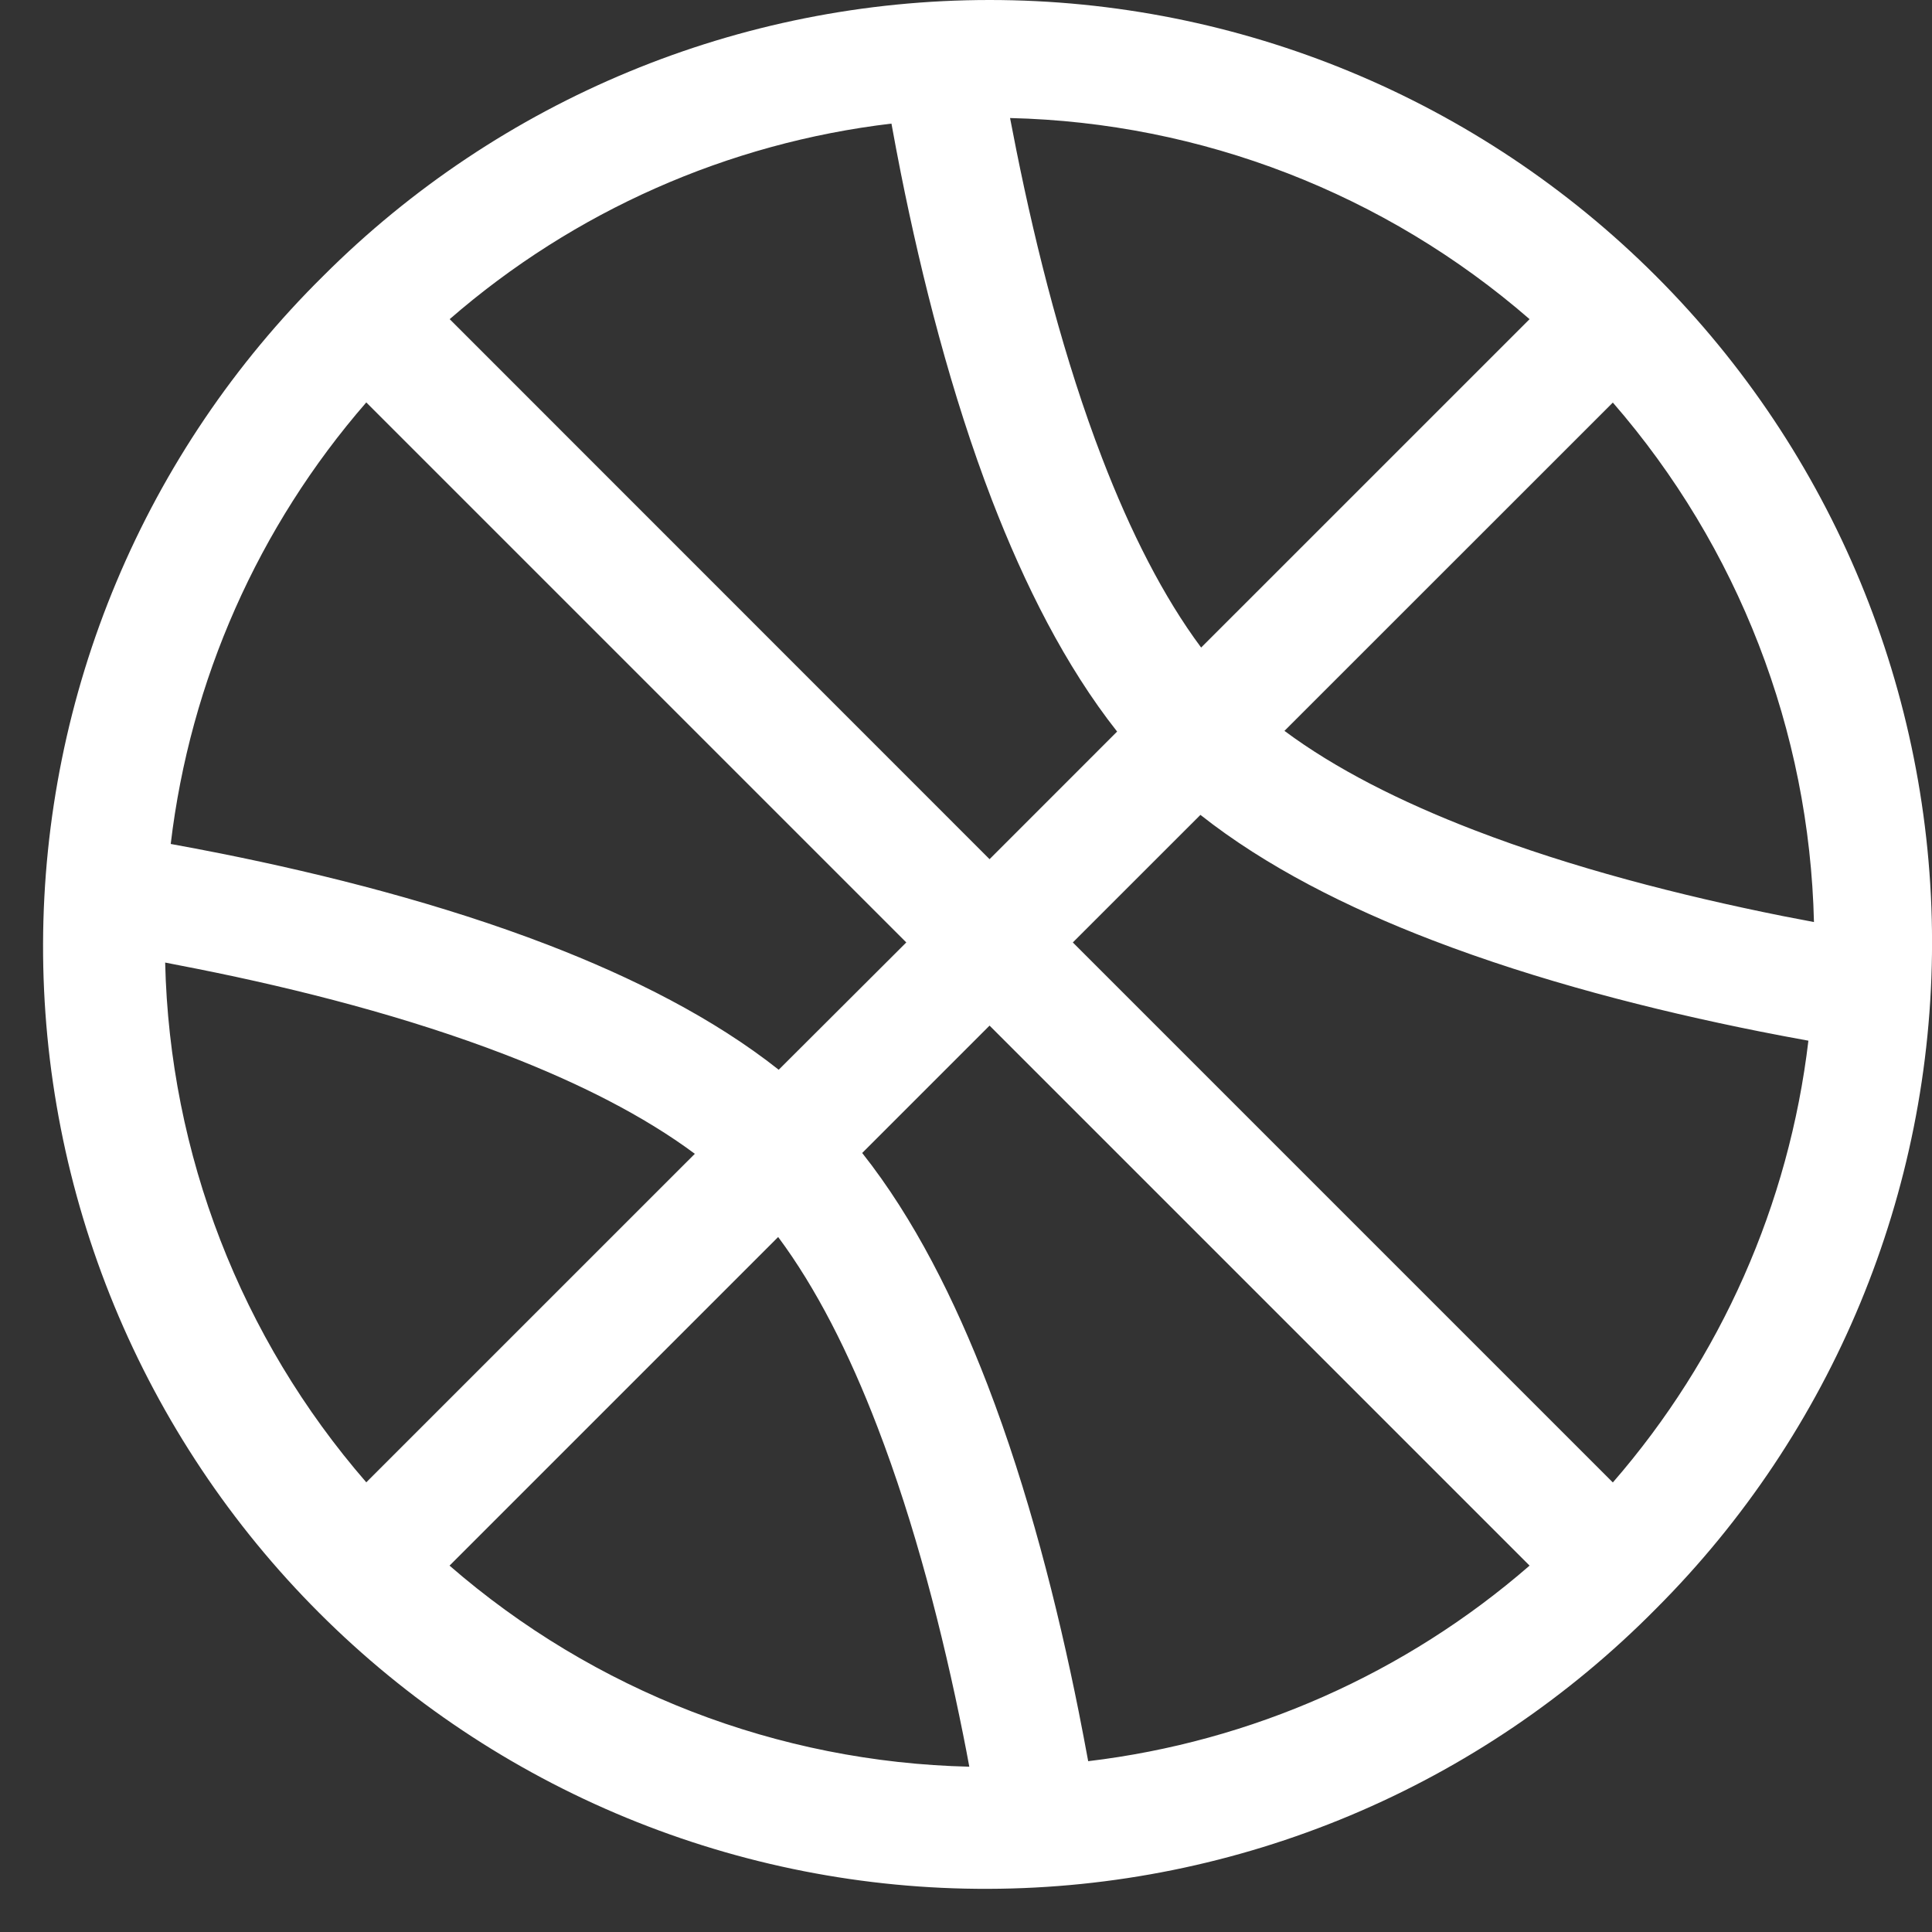 <svg width="41" height="41" viewBox="0 0 41 41" fill="none" xmlns="http://www.w3.org/2000/svg">
<rect x="0" y="0" width="41" height="41" fill="#333333" stroke="none"/>
<path d="M21 18.233L23.707 15.525C22.61 14.135 21.745 12.41 21.052 10.615C20.19 8.373 19.567 5.923 19.117 3.673C19.048 3.323 18.981 2.973 18.918 2.623C15.447 3.034 12.18 4.48 9.543 6.773L21 18.233ZM25.475 17.293L22.767 20L34.227 31.46C36.52 28.822 37.966 25.556 38.377 22.085C38.029 22.022 37.68 21.956 37.333 21.887C35.083 21.438 32.633 20.812 30.39 19.95C28.593 19.26 26.865 18.392 25.475 17.293ZM38.495 19.567C38.4 15.508 36.89 11.608 34.227 8.543L27.258 15.51C28.332 16.31 29.715 17.012 31.288 17.617C33.352 18.413 35.655 19.003 37.822 19.438L38.495 19.567ZM25.49 13.742L32.46 6.773C29.394 4.11 25.495 2.6 21.435 2.505L21.567 3.18C22.003 5.35 22.593 7.653 23.387 9.718C23.99 11.287 24.69 12.668 25.49 13.742ZM21 21.765L18.297 24.468C19.398 25.858 20.262 27.585 20.955 29.383C21.817 31.625 22.442 34.075 22.892 36.325C22.962 36.68 23.03 37.03 23.093 37.375C26.561 36.962 29.824 35.516 32.46 33.225L21 21.765ZM16.515 26.25L9.54 33.225C12.607 35.889 16.509 37.398 20.57 37.492C20.53 37.267 20.485 37.042 20.44 36.815C20.005 34.645 19.415 32.345 18.62 30.28C18.017 28.707 17.315 27.328 16.515 26.253V26.25ZM14.745 24.485C13.67 23.685 12.29 22.985 10.72 22.38C8.655 21.585 6.353 20.992 4.185 20.56C3.959 20.515 3.732 20.47 3.505 20.427C3.599 24.489 5.109 28.39 7.773 31.457L14.748 24.483L14.745 24.485ZM16.527 22.7L19.233 20L7.773 8.54C5.481 11.176 4.035 14.441 3.623 17.91C3.97 17.973 4.32 18.04 4.675 18.11C6.925 18.56 9.375 19.185 11.617 20.047C13.412 20.738 15.14 21.605 16.527 22.703V22.7ZM35.142 34.14C33.289 36.016 31.084 37.507 28.653 38.527C26.221 39.547 23.612 40.076 20.976 40.084C18.339 40.093 15.727 39.579 13.289 38.574C10.852 37.569 8.637 36.092 6.773 34.227C4.908 32.363 3.431 30.148 2.425 27.711C1.42 25.274 0.906 22.662 0.914 20.025C0.922 17.388 1.451 14.779 2.471 12.348C3.491 9.916 4.982 7.711 6.858 5.858C10.608 2.107 15.695 -0 21 -0C26.305 -0 31.392 2.107 35.142 5.858C38.893 9.608 41.001 14.696 41.001 20C41.001 25.305 38.893 30.389 35.142 34.14Z" fill="white"/>
</svg>
